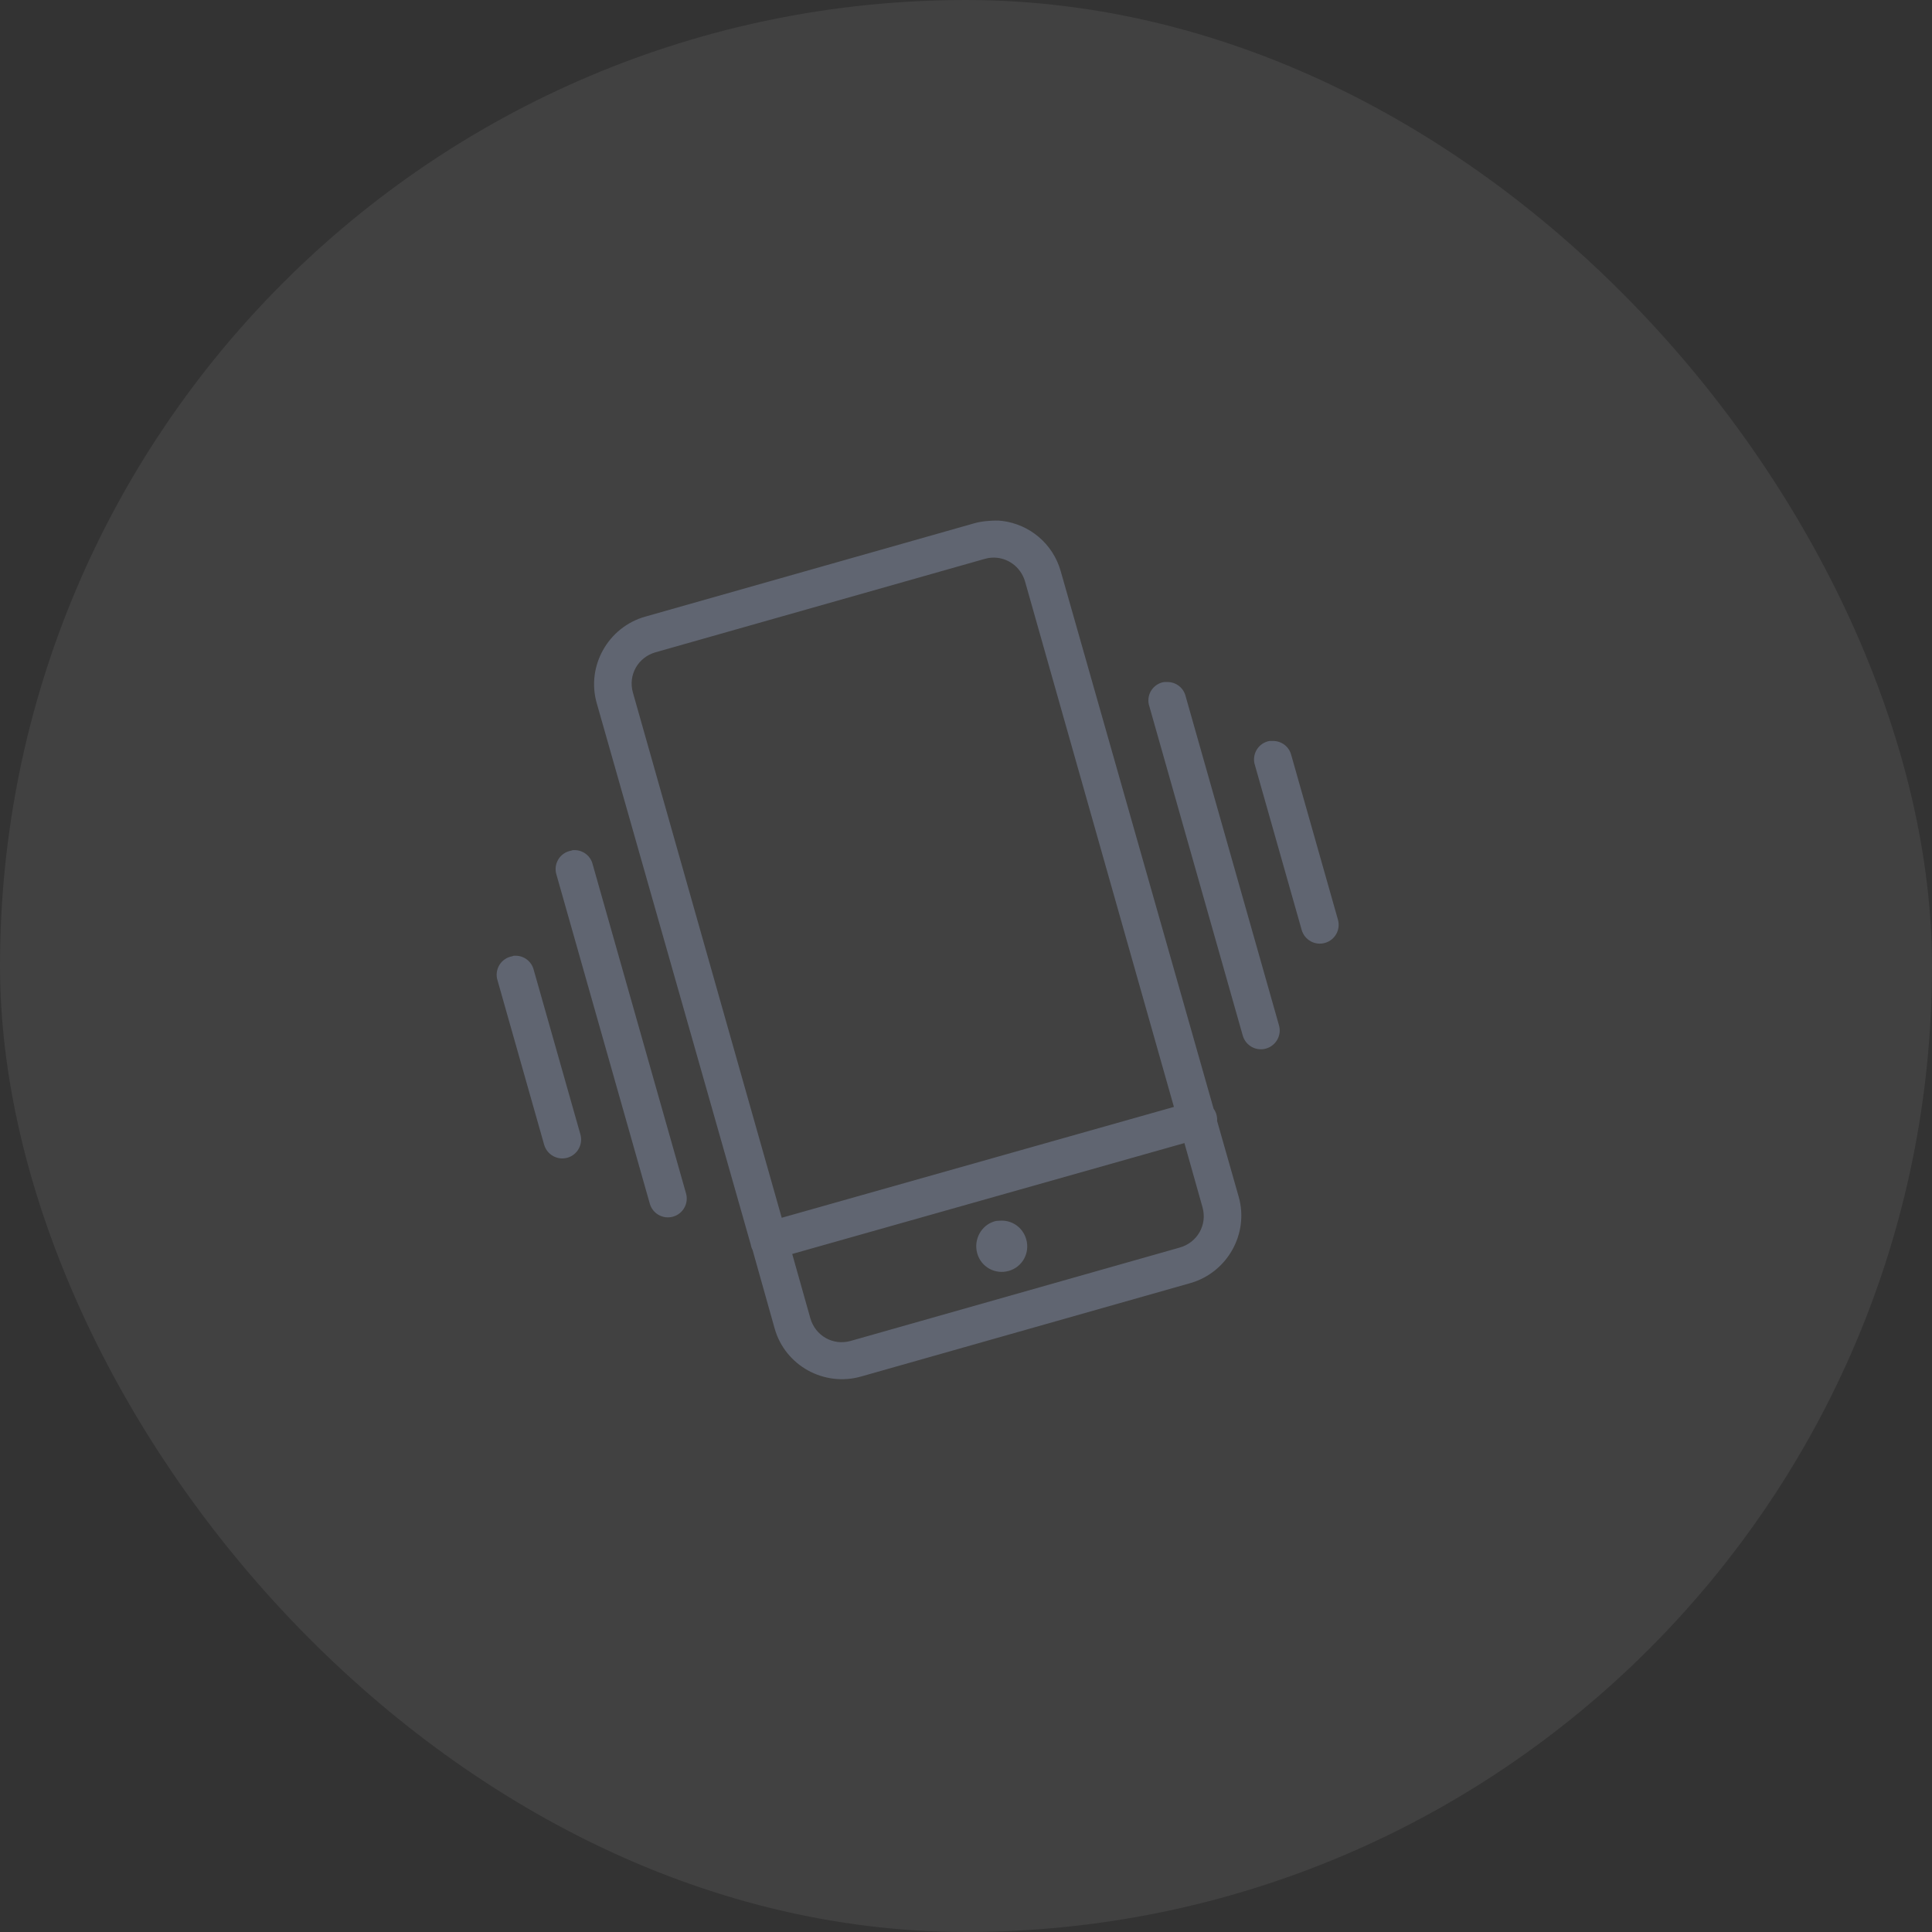 <svg width="60" height="60" viewBox="0 0 60 60" fill="none" xmlns="http://www.w3.org/2000/svg">
<rect x="0" y="0" width="60" height="60" fill="#333333" stroke="none"/>
<rect width="60" height="60" rx="30" fill="white" fill-opacity="0.07"/>
<path d="M30.693 16.178C30.546 16.189 30.401 16.21 30.258 16.251L20.036 19.151C18.887 19.477 18.205 20.684 18.531 21.833L23.316 38.653C23.325 38.71 23.343 38.764 23.371 38.816L24.059 41.263C24.386 42.412 25.593 43.076 26.742 42.749L36.964 39.849C38.113 39.523 38.795 38.316 38.469 37.167L37.798 34.811C37.807 34.675 37.769 34.541 37.689 34.43L32.941 17.737C32.696 16.876 31.969 16.285 31.128 16.178C30.988 16.16 30.84 16.167 30.693 16.178ZM30.784 17.32C31.257 17.284 31.699 17.587 31.835 18.063L36.457 34.376L24.277 37.819L19.655 21.507C19.501 20.961 19.816 20.41 20.362 20.256L30.584 17.356C30.652 17.336 30.716 17.325 30.784 17.32ZM36.149 21.181C35.981 21.208 35.834 21.31 35.745 21.457C35.659 21.602 35.639 21.781 35.696 21.942L38.596 32.164C38.686 32.475 39.01 32.654 39.321 32.563C39.631 32.472 39.81 32.148 39.719 31.838L36.819 21.616C36.754 21.36 36.523 21.181 36.258 21.181C36.239 21.181 36.221 21.181 36.203 21.181C36.185 21.181 36.167 21.181 36.149 21.181ZM39.429 23.011C39.262 23.038 39.114 23.14 39.026 23.288C38.94 23.433 38.92 23.612 38.976 23.773L40.426 28.884C40.517 29.194 40.841 29.373 41.151 29.282C41.462 29.192 41.641 28.868 41.55 28.558L40.1 23.446C40.034 23.19 39.803 23.011 39.538 23.011C39.52 23.011 39.502 23.011 39.484 23.011C39.466 23.011 39.447 23.011 39.429 23.011ZM17.788 26.401C17.77 26.405 17.752 26.412 17.734 26.419C17.571 26.448 17.426 26.546 17.34 26.688C17.253 26.831 17.231 27.003 17.281 27.162L20.181 37.384C20.271 37.695 20.595 37.874 20.906 37.783C21.216 37.693 21.395 37.368 21.304 37.058L18.404 26.836C18.339 26.58 18.108 26.401 17.843 26.401C17.824 26.401 17.806 26.401 17.788 26.401ZM15.957 29.681C15.939 29.686 15.921 29.693 15.903 29.699C15.74 29.729 15.595 29.826 15.509 29.969C15.423 30.112 15.4 30.284 15.45 30.442L16.9 35.554C16.991 35.864 17.315 36.043 17.625 35.953C17.935 35.862 18.114 35.538 18.024 35.227L16.574 30.116C16.508 29.86 16.277 29.681 16.012 29.681C15.994 29.681 15.976 29.681 15.957 29.681ZM36.783 35.499L37.345 37.493C37.499 38.039 37.184 38.59 36.638 38.744L26.416 41.644C25.87 41.798 25.319 41.483 25.165 40.937L24.603 38.943L36.783 35.499ZM31.056 37.91C31.003 37.914 30.945 37.912 30.892 37.928C30.469 38.048 30.229 38.501 30.349 38.925C30.469 39.349 30.904 39.589 31.328 39.469C31.751 39.349 31.991 38.914 31.871 38.49C31.767 38.118 31.425 37.883 31.056 37.91Z" fill="#606571"/>
</svg>
